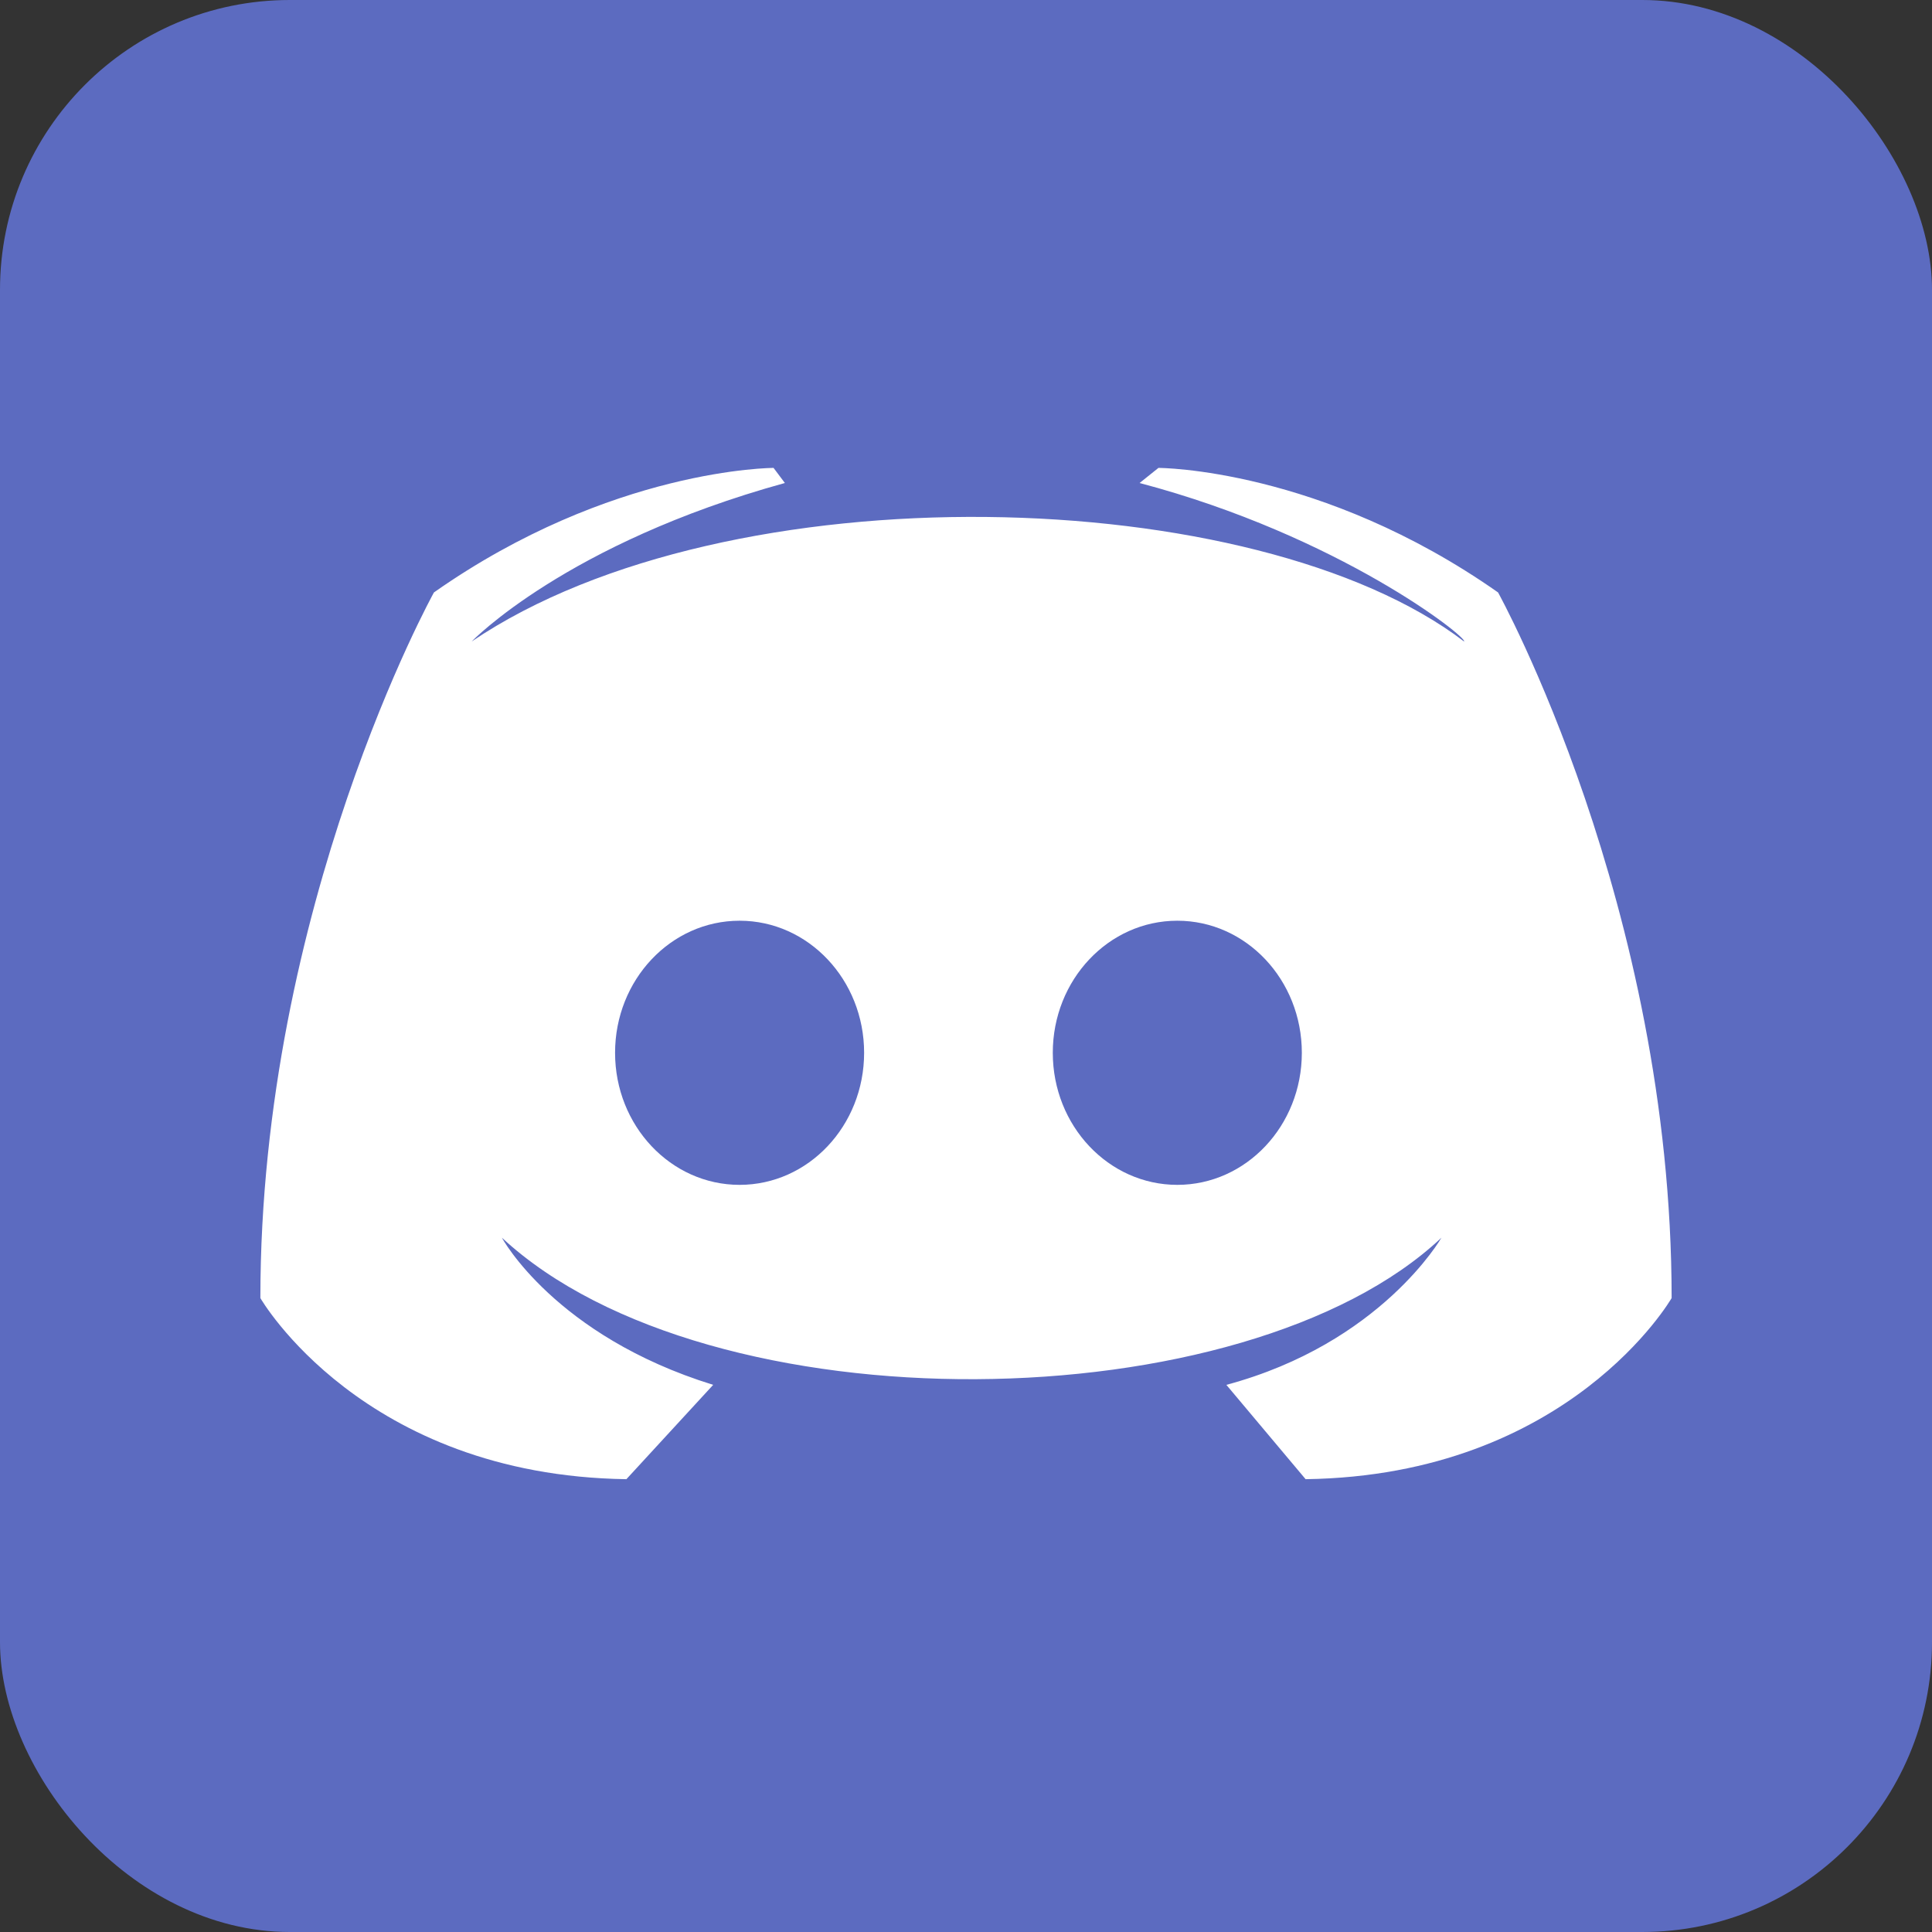<svg id="SvgjsSvg1057" width="288" height="288" xmlns="http://www.w3.org/2000/svg" version="1.1" xmlns:xlink="http://www.w3.org/1999/xlink" xmlns:svgjs="http://svgjs.com/svgjs"><rect width="100%" height="100%" fill="#333333" stroke="none"/><defs id="SvgjsDefs1058"></defs><g id="SvgjsG1059"><svg xmlns="http://www.w3.org/2000/svg" fill="#7289da" aria-label="Discord" viewBox="0 0 512 512" width="288" height="288"><rect width="512" height="512" rx="15%" fill="#5c6bc0" class="color000 svgShape"></rect><path fill="#ffffff" d="m346 392-21-25c41-11 57-39 57-39-52 49-194 51-249 0 0 0 14 26 56 39l-23 25c-70-1-97-48-97-48 0-104 46-187 46-187 47-33 90-33 90-33l3 4c-58 16-83 42-83 42 68-46 208-42 263 0 1-1-33-28-86-42l5-4s43 0 90 33c0 0 46 83 46 187 0 0-27 47-97 48z" class="colorfff svgShape"></path><ellipse cx="196" cy="279" rx="33" ry="35" fill="#5c6bc0" class="color000 svgShape"></ellipse><ellipse cx="312" cy="279" rx="33" ry="35" fill="#5c6bc0" class="color000 svgShape"></ellipse></svg></g></svg>